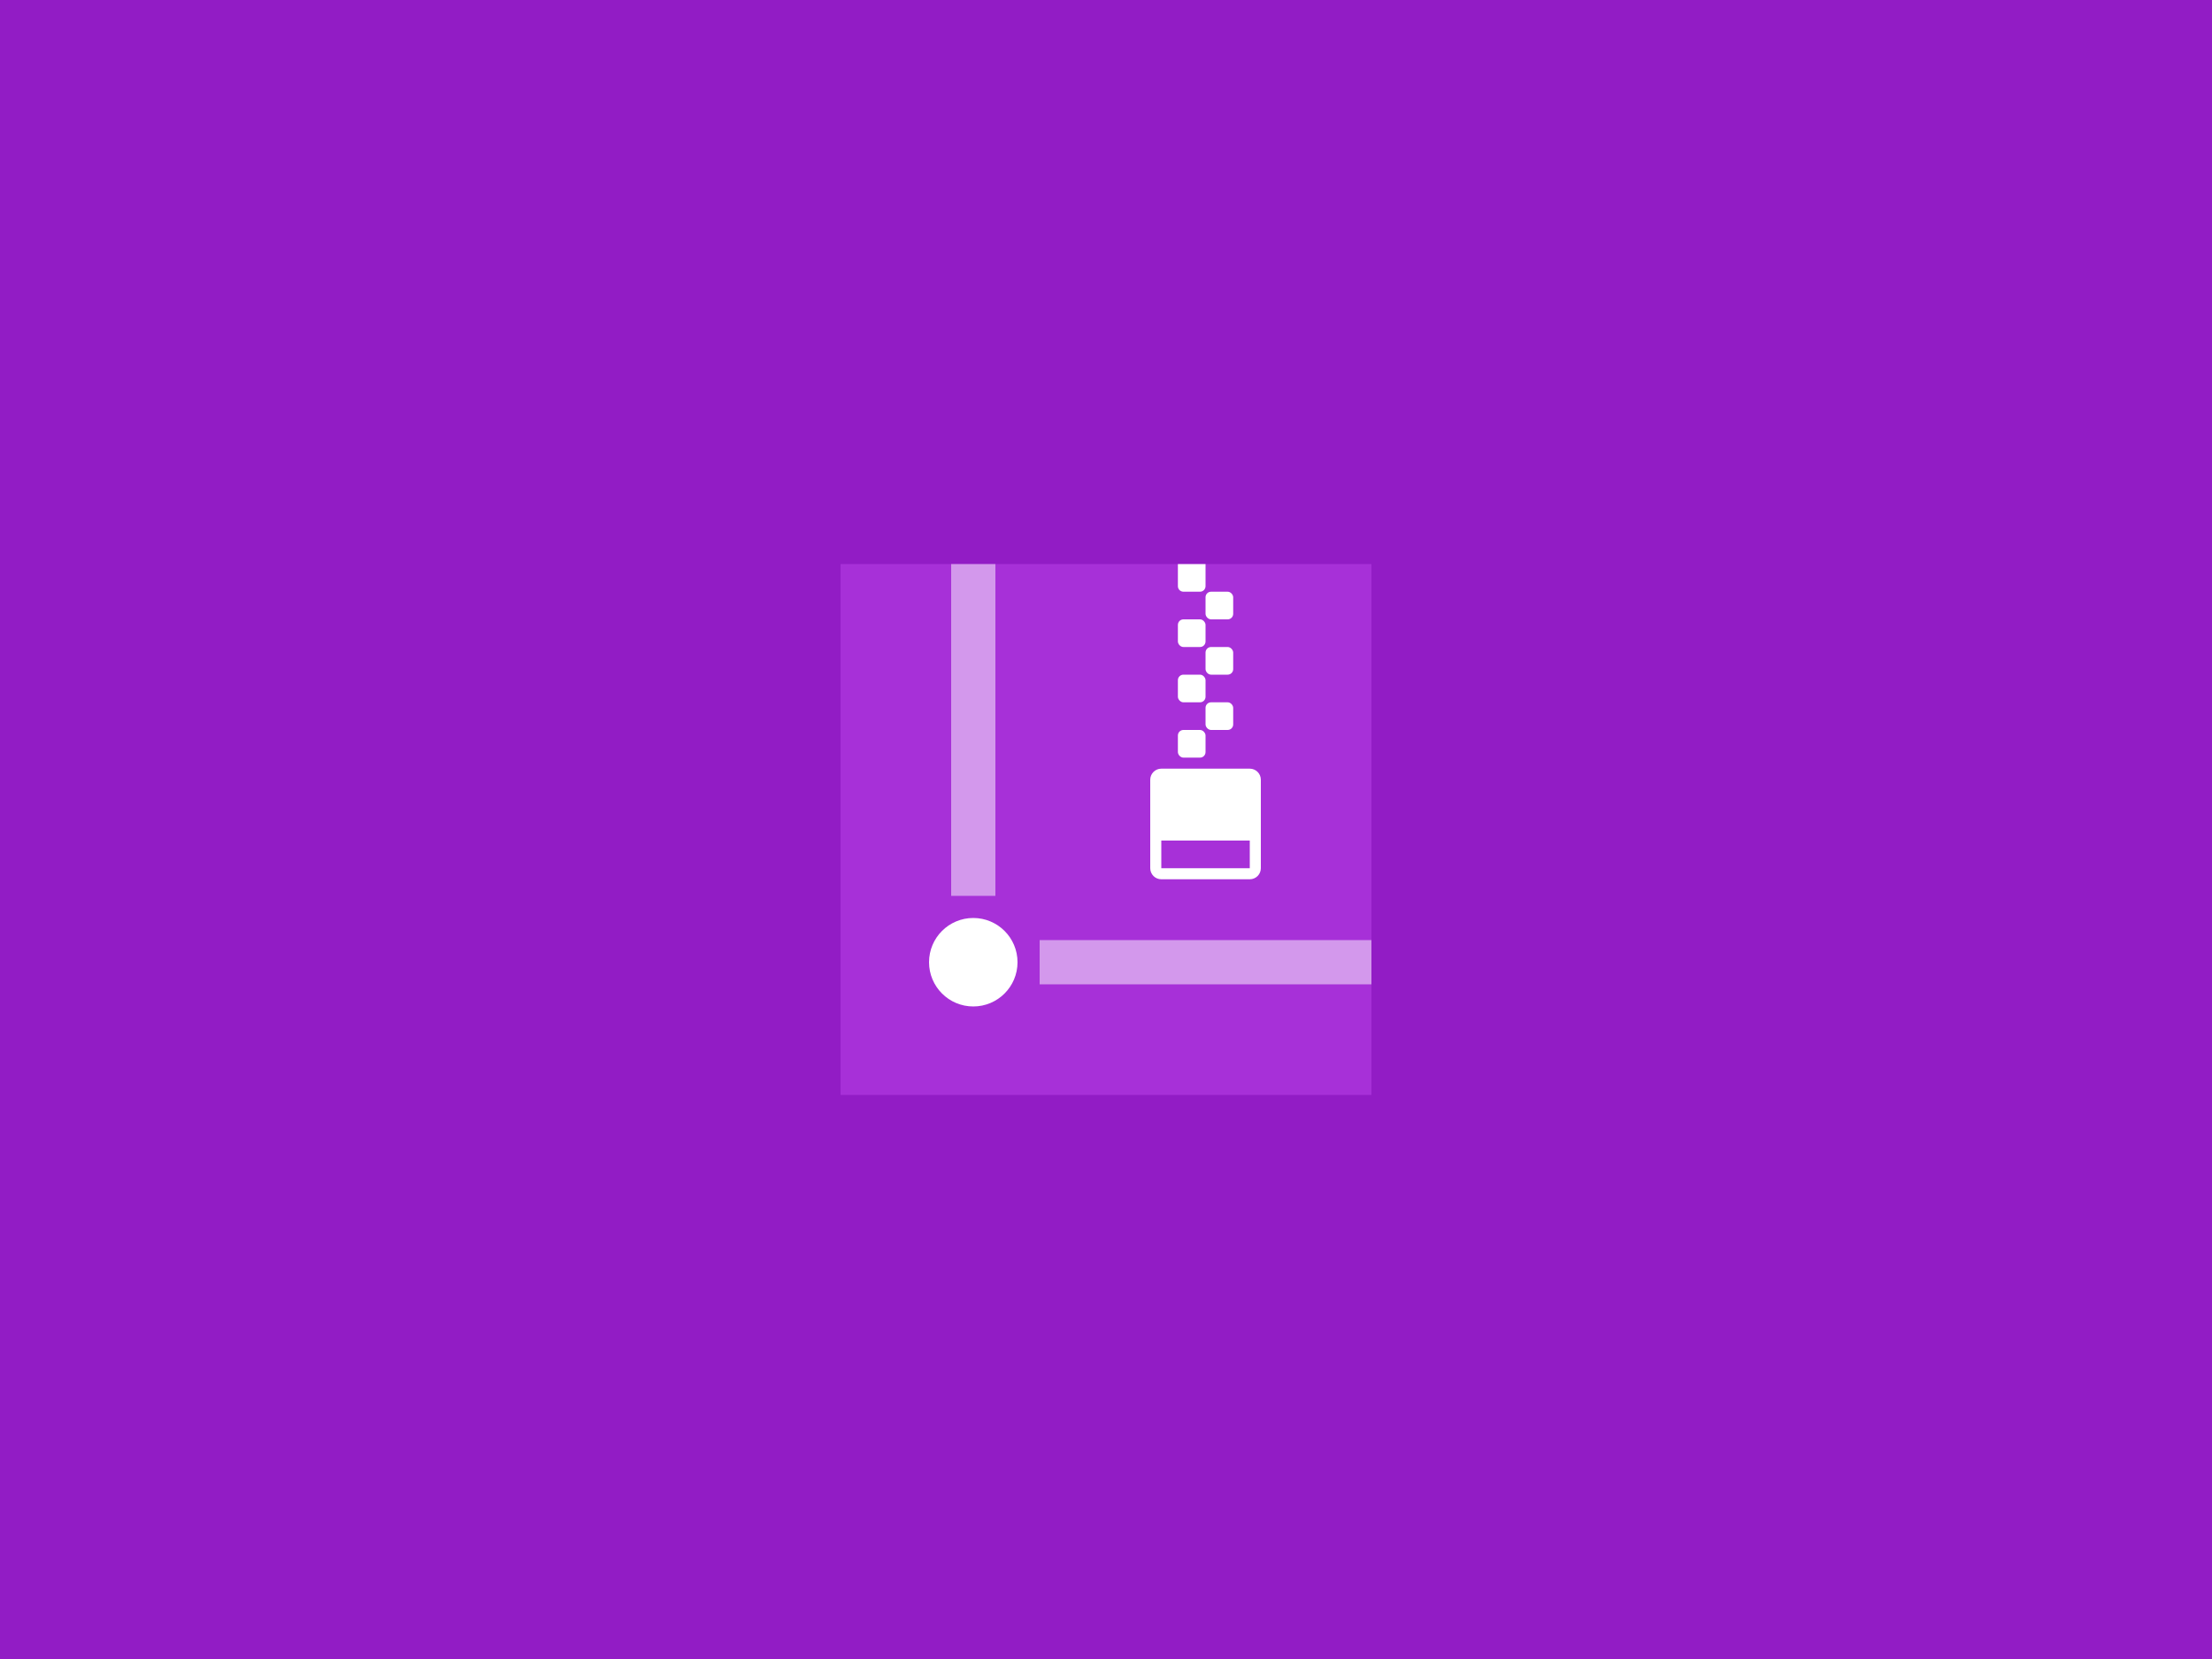 <svg xmlns="http://www.w3.org/2000/svg" width="400" height="300" viewBox="0 0 400 300"><g fill="none" fill-rule="evenodd"><rect width="400" height="300" fill="#921CC5"/><rect width="96" height="96" x="152" y="102" fill="#A730D8"/><rect width="8" height="60" x="172" y="102" fill="#FFF" opacity=".5"/><rect width="60" height="8" x="188" y="170" fill="#FFF" opacity=".5"/><circle cx="176" cy="174" r="8" fill="#FFF"/><path fill="#FFF" d="M226 139C227.105 139 228 139.895 228 141L228 157C228 158.105 227.105 159 226 159L210 159C208.895 159 208 158.105 208 157L208 141C208 139.895 208.895 139 210 139L226 139ZM226 152 210 152 210 157 226 157 226 152ZM213 102 218 102 218 106C218 106.552 217.552 107 217 107L214 107C213.448 107 213 106.552 213 106L213 102 213 102Z"/><rect width="5" height="5" x="218" y="107" fill="#FFF" rx="1"/><rect width="5" height="5" x="218" y="117" fill="#FFF" rx="1"/><rect width="5" height="5" x="218" y="127" fill="#FFF" rx="1"/><rect width="5" height="5" x="213" y="112" fill="#FFF" rx="1"/><rect width="5" height="5" x="213" y="122" fill="#FFF" rx="1"/><rect width="5" height="5" x="213" y="132" fill="#FFF" rx="1"/></g></svg>